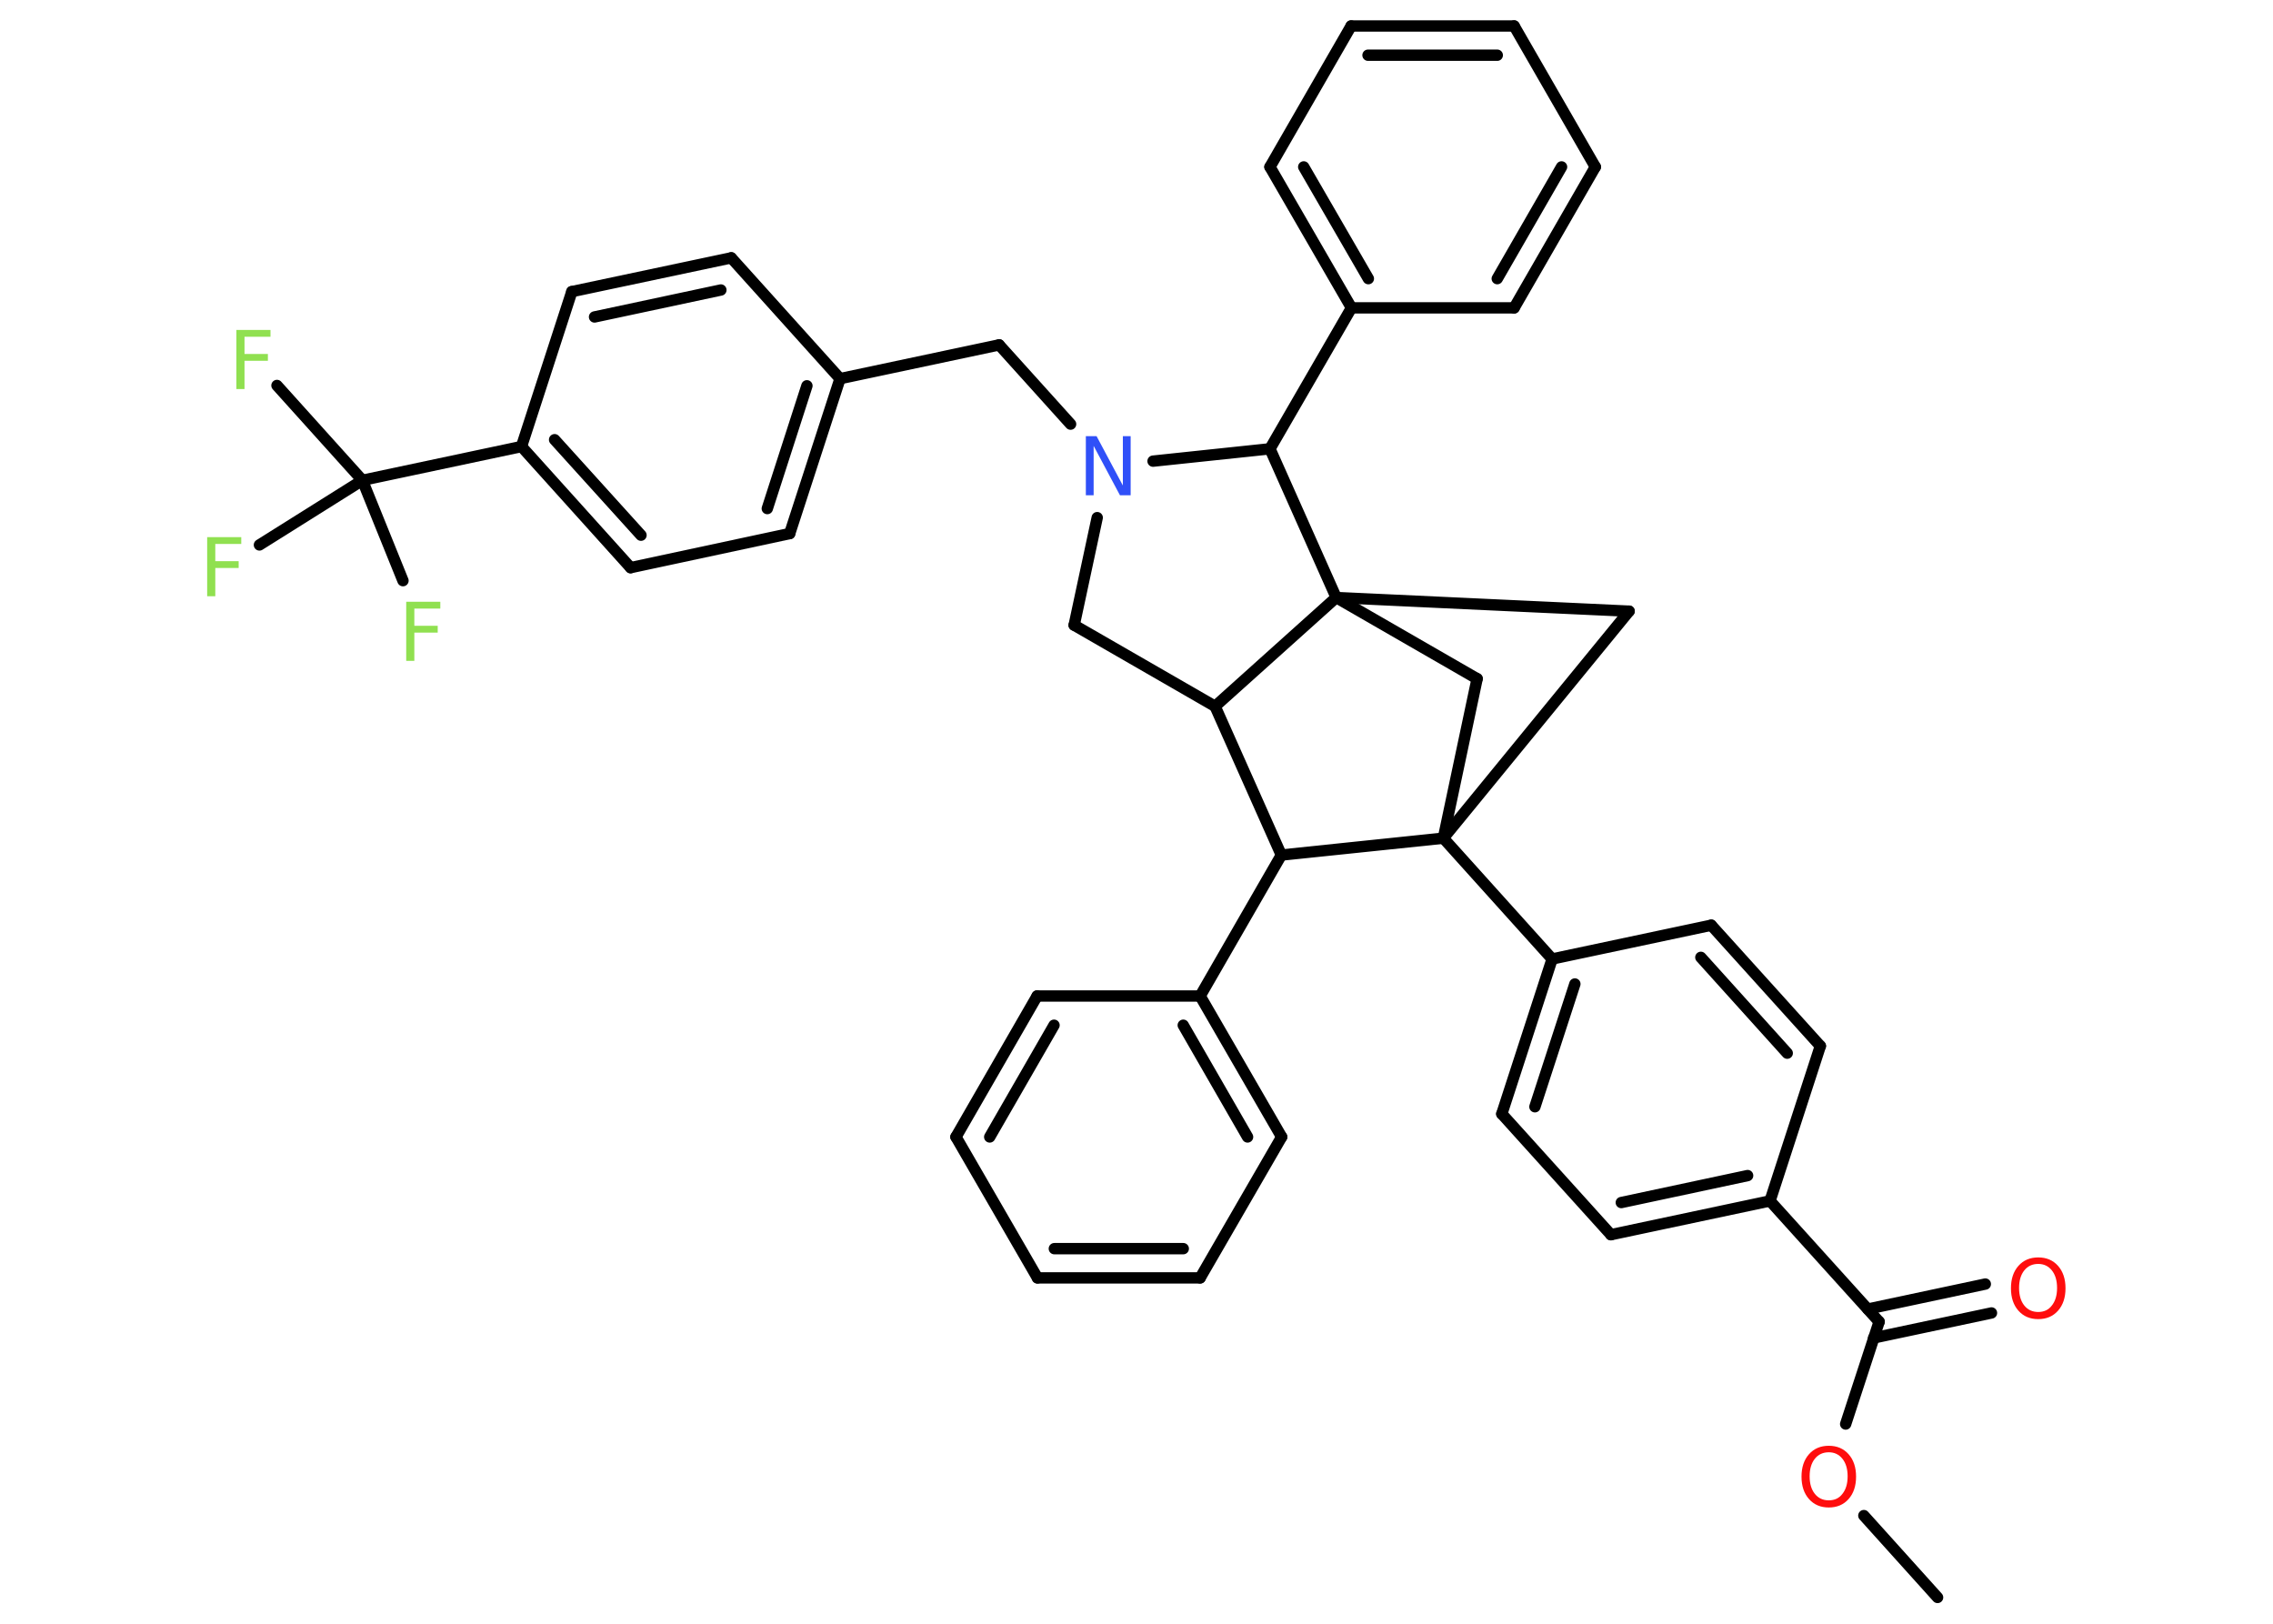 <?xml version='1.0' encoding='UTF-8'?>
<!DOCTYPE svg PUBLIC "-//W3C//DTD SVG 1.1//EN" "http://www.w3.org/Graphics/SVG/1.1/DTD/svg11.dtd">
<svg version='1.2' xmlns='http://www.w3.org/2000/svg' xmlns:xlink='http://www.w3.org/1999/xlink' width='70.0mm' height='50.0mm' viewBox='0 0 70.0 50.0'>
  <desc>Generated by the Chemistry Development Kit (http://github.com/cdk)</desc>
  <g stroke-linecap='round' stroke-linejoin='round' stroke='#000000' stroke-width='.35' fill='#90E050'>
    <rect x='.0' y='.0' width='70.0' height='50.0' fill='#FFFFFF' stroke='none'/>
    <g id='mol1' class='mol'>
      <line id='mol1bnd1' class='bond' x1='59.67' y1='49.19' x2='57.4' y2='46.67'/>
      <line id='mol1bnd2' class='bond' x1='56.84' y1='43.85' x2='57.87' y2='40.7'/>
      <g id='mol1bnd3' class='bond'>
        <line x1='57.52' y1='40.31' x2='61.14' y2='39.54'/>
        <line x1='57.7' y1='41.2' x2='61.33' y2='40.43'/>
      </g>
      <line id='mol1bnd4' class='bond' x1='57.87' y1='40.7' x2='54.51' y2='36.98'/>
      <g id='mol1bnd5' class='bond'>
        <line x1='49.61' y1='38.02' x2='54.51' y2='36.98'/>
        <line x1='49.93' y1='37.03' x2='53.82' y2='36.2'/>
      </g>
      <line id='mol1bnd6' class='bond' x1='49.61' y1='38.02' x2='46.25' y2='34.3'/>
      <g id='mol1bnd7' class='bond'>
        <line x1='47.8' y1='29.53' x2='46.25' y2='34.3'/>
        <line x1='48.5' y1='30.3' x2='47.27' y2='34.08'/>
      </g>
      <line id='mol1bnd8' class='bond' x1='47.8' y1='29.53' x2='44.45' y2='25.81'/>
      <line id='mol1bnd9' class='bond' x1='44.45' y1='25.81' x2='45.49' y2='20.9'/>
      <line id='mol1bnd10' class='bond' x1='45.49' y1='20.9' x2='41.15' y2='18.4'/>
      <line id='mol1bnd11' class='bond' x1='41.15' y1='18.4' x2='50.17' y2='18.82'/>
      <line id='mol1bnd12' class='bond' x1='44.45' y1='25.81' x2='50.17' y2='18.82'/>
      <line id='mol1bnd13' class='bond' x1='41.15' y1='18.4' x2='37.42' y2='21.75'/>
      <line id='mol1bnd14' class='bond' x1='37.42' y1='21.75' x2='33.08' y2='19.25'/>
      <line id='mol1bnd15' class='bond' x1='33.08' y1='19.25' x2='33.79' y2='15.94'/>
      <line id='mol1bnd16' class='bond' x1='32.97' y1='13.06' x2='30.77' y2='10.62'/>
      <line id='mol1bnd17' class='bond' x1='30.77' y1='10.62' x2='25.87' y2='11.66'/>
      <g id='mol1bnd18' class='bond'>
        <line x1='24.32' y1='16.43' x2='25.87' y2='11.66'/>
        <line x1='23.63' y1='15.66' x2='24.85' y2='11.88'/>
      </g>
      <line id='mol1bnd19' class='bond' x1='24.32' y1='16.43' x2='19.42' y2='17.48'/>
      <g id='mol1bnd20' class='bond'>
        <line x1='16.06' y1='13.75' x2='19.42' y2='17.48'/>
        <line x1='17.08' y1='13.54' x2='19.74' y2='16.48'/>
      </g>
      <line id='mol1bnd21' class='bond' x1='16.06' y1='13.75' x2='11.16' y2='14.79'/>
      <line id='mol1bnd22' class='bond' x1='11.16' y1='14.79' x2='8.53' y2='11.87'/>
      <line id='mol1bnd23' class='bond' x1='11.16' y1='14.79' x2='7.99' y2='16.78'/>
      <line id='mol1bnd24' class='bond' x1='11.16' y1='14.79' x2='12.41' y2='17.88'/>
      <line id='mol1bnd25' class='bond' x1='16.06' y1='13.75' x2='17.61' y2='8.98'/>
      <g id='mol1bnd26' class='bond'>
        <line x1='22.52' y1='7.94' x2='17.61' y2='8.98'/>
        <line x1='22.2' y1='8.93' x2='18.31' y2='9.76'/>
      </g>
      <line id='mol1bnd27' class='bond' x1='25.87' y1='11.66' x2='22.52' y2='7.94'/>
      <line id='mol1bnd28' class='bond' x1='35.51' y1='14.2' x2='39.11' y2='13.82'/>
      <line id='mol1bnd29' class='bond' x1='41.15' y1='18.4' x2='39.11' y2='13.82'/>
      <line id='mol1bnd30' class='bond' x1='39.11' y1='13.82' x2='41.62' y2='9.48'/>
      <g id='mol1bnd31' class='bond'>
        <line x1='39.11' y1='5.14' x2='41.62' y2='9.48'/>
        <line x1='40.15' y1='5.14' x2='42.14' y2='8.58'/>
      </g>
      <line id='mol1bnd32' class='bond' x1='39.11' y1='5.14' x2='41.61' y2='.8'/>
      <g id='mol1bnd33' class='bond'>
        <line x1='46.63' y1='.8' x2='41.61' y2='.8'/>
        <line x1='46.11' y1='1.7' x2='42.13' y2='1.7'/>
      </g>
      <line id='mol1bnd34' class='bond' x1='46.63' y1='.8' x2='49.13' y2='5.14'/>
      <g id='mol1bnd35' class='bond'>
        <line x1='46.63' y1='9.48' x2='49.13' y2='5.14'/>
        <line x1='46.11' y1='8.58' x2='48.09' y2='5.14'/>
      </g>
      <line id='mol1bnd36' class='bond' x1='41.62' y1='9.48' x2='46.63' y2='9.48'/>
      <line id='mol1bnd37' class='bond' x1='37.42' y1='21.75' x2='39.46' y2='26.33'/>
      <line id='mol1bnd38' class='bond' x1='44.45' y1='25.81' x2='39.46' y2='26.33'/>
      <line id='mol1bnd39' class='bond' x1='39.46' y1='26.33' x2='36.96' y2='30.67'/>
      <g id='mol1bnd40' class='bond'>
        <line x1='39.47' y1='35.01' x2='36.96' y2='30.67'/>
        <line x1='38.42' y1='35.01' x2='36.44' y2='31.57'/>
      </g>
      <line id='mol1bnd41' class='bond' x1='39.47' y1='35.01' x2='36.96' y2='39.35'/>
      <g id='mol1bnd42' class='bond'>
        <line x1='31.95' y1='39.35' x2='36.96' y2='39.35'/>
        <line x1='32.47' y1='38.45' x2='36.44' y2='38.45'/>
      </g>
      <line id='mol1bnd43' class='bond' x1='31.95' y1='39.35' x2='29.44' y2='35.01'/>
      <g id='mol1bnd44' class='bond'>
        <line x1='31.94' y1='30.67' x2='29.44' y2='35.01'/>
        <line x1='32.46' y1='31.57' x2='30.48' y2='35.01'/>
      </g>
      <line id='mol1bnd45' class='bond' x1='36.96' y1='30.67' x2='31.94' y2='30.67'/>
      <line id='mol1bnd46' class='bond' x1='47.8' y1='29.53' x2='52.7' y2='28.49'/>
      <g id='mol1bnd47' class='bond'>
        <line x1='56.06' y1='32.21' x2='52.7' y2='28.49'/>
        <line x1='55.04' y1='32.43' x2='52.38' y2='29.48'/>
      </g>
      <line id='mol1bnd48' class='bond' x1='54.51' y1='36.98' x2='56.06' y2='32.21'/>
      <path id='mol1atm2' class='atom' d='M56.32 44.72q-.27 .0 -.43 .2q-.16 .2 -.16 .54q.0 .34 .16 .54q.16 .2 .43 .2q.27 .0 .42 -.2q.16 -.2 .16 -.54q.0 -.34 -.16 -.54q-.16 -.2 -.42 -.2zM56.32 44.52q.38 .0 .61 .26q.23 .26 .23 .69q.0 .43 -.23 .69q-.23 .26 -.61 .26q-.38 .0 -.61 -.26q-.23 -.26 -.23 -.69q.0 -.43 .23 -.69q.23 -.26 .61 -.26z' stroke='none' fill='#FF0D0D'/>
      <path id='mol1atm4' class='atom' d='M62.77 38.92q-.27 .0 -.43 .2q-.16 .2 -.16 .54q.0 .34 .16 .54q.16 .2 .43 .2q.27 .0 .42 -.2q.16 -.2 .16 -.54q.0 -.34 -.16 -.54q-.16 -.2 -.42 -.2zM62.77 38.72q.38 .0 .61 .26q.23 .26 .23 .69q.0 .43 -.23 .69q-.23 .26 -.61 .26q-.38 .0 -.61 -.26q-.23 -.26 -.23 -.69q.0 -.43 .23 -.69q.23 -.26 .61 -.26z' stroke='none' fill='#FF0D0D'/>
      <path id='mol1atm15' class='atom' d='M33.44 13.43h.33l.81 1.52v-1.52h.24v1.82h-.33l-.81 -1.52v1.52h-.24v-1.82z' stroke='none' fill='#3050F8'/>
      <path id='mol1atm22' class='atom' d='M7.29 10.16h1.04v.21h-.8v.53h.72v.21h-.72v.87h-.25v-1.82z' stroke='none'/>
      <path id='mol1atm23' class='atom' d='M6.39 16.54h1.04v.21h-.8v.53h.72v.21h-.72v.87h-.25v-1.82z' stroke='none'/>
      <path id='mol1atm24' class='atom' d='M12.52 18.53h1.04v.21h-.8v.53h.72v.21h-.72v.87h-.25v-1.82z' stroke='none'/>
    </g>
  </g>
</svg>
